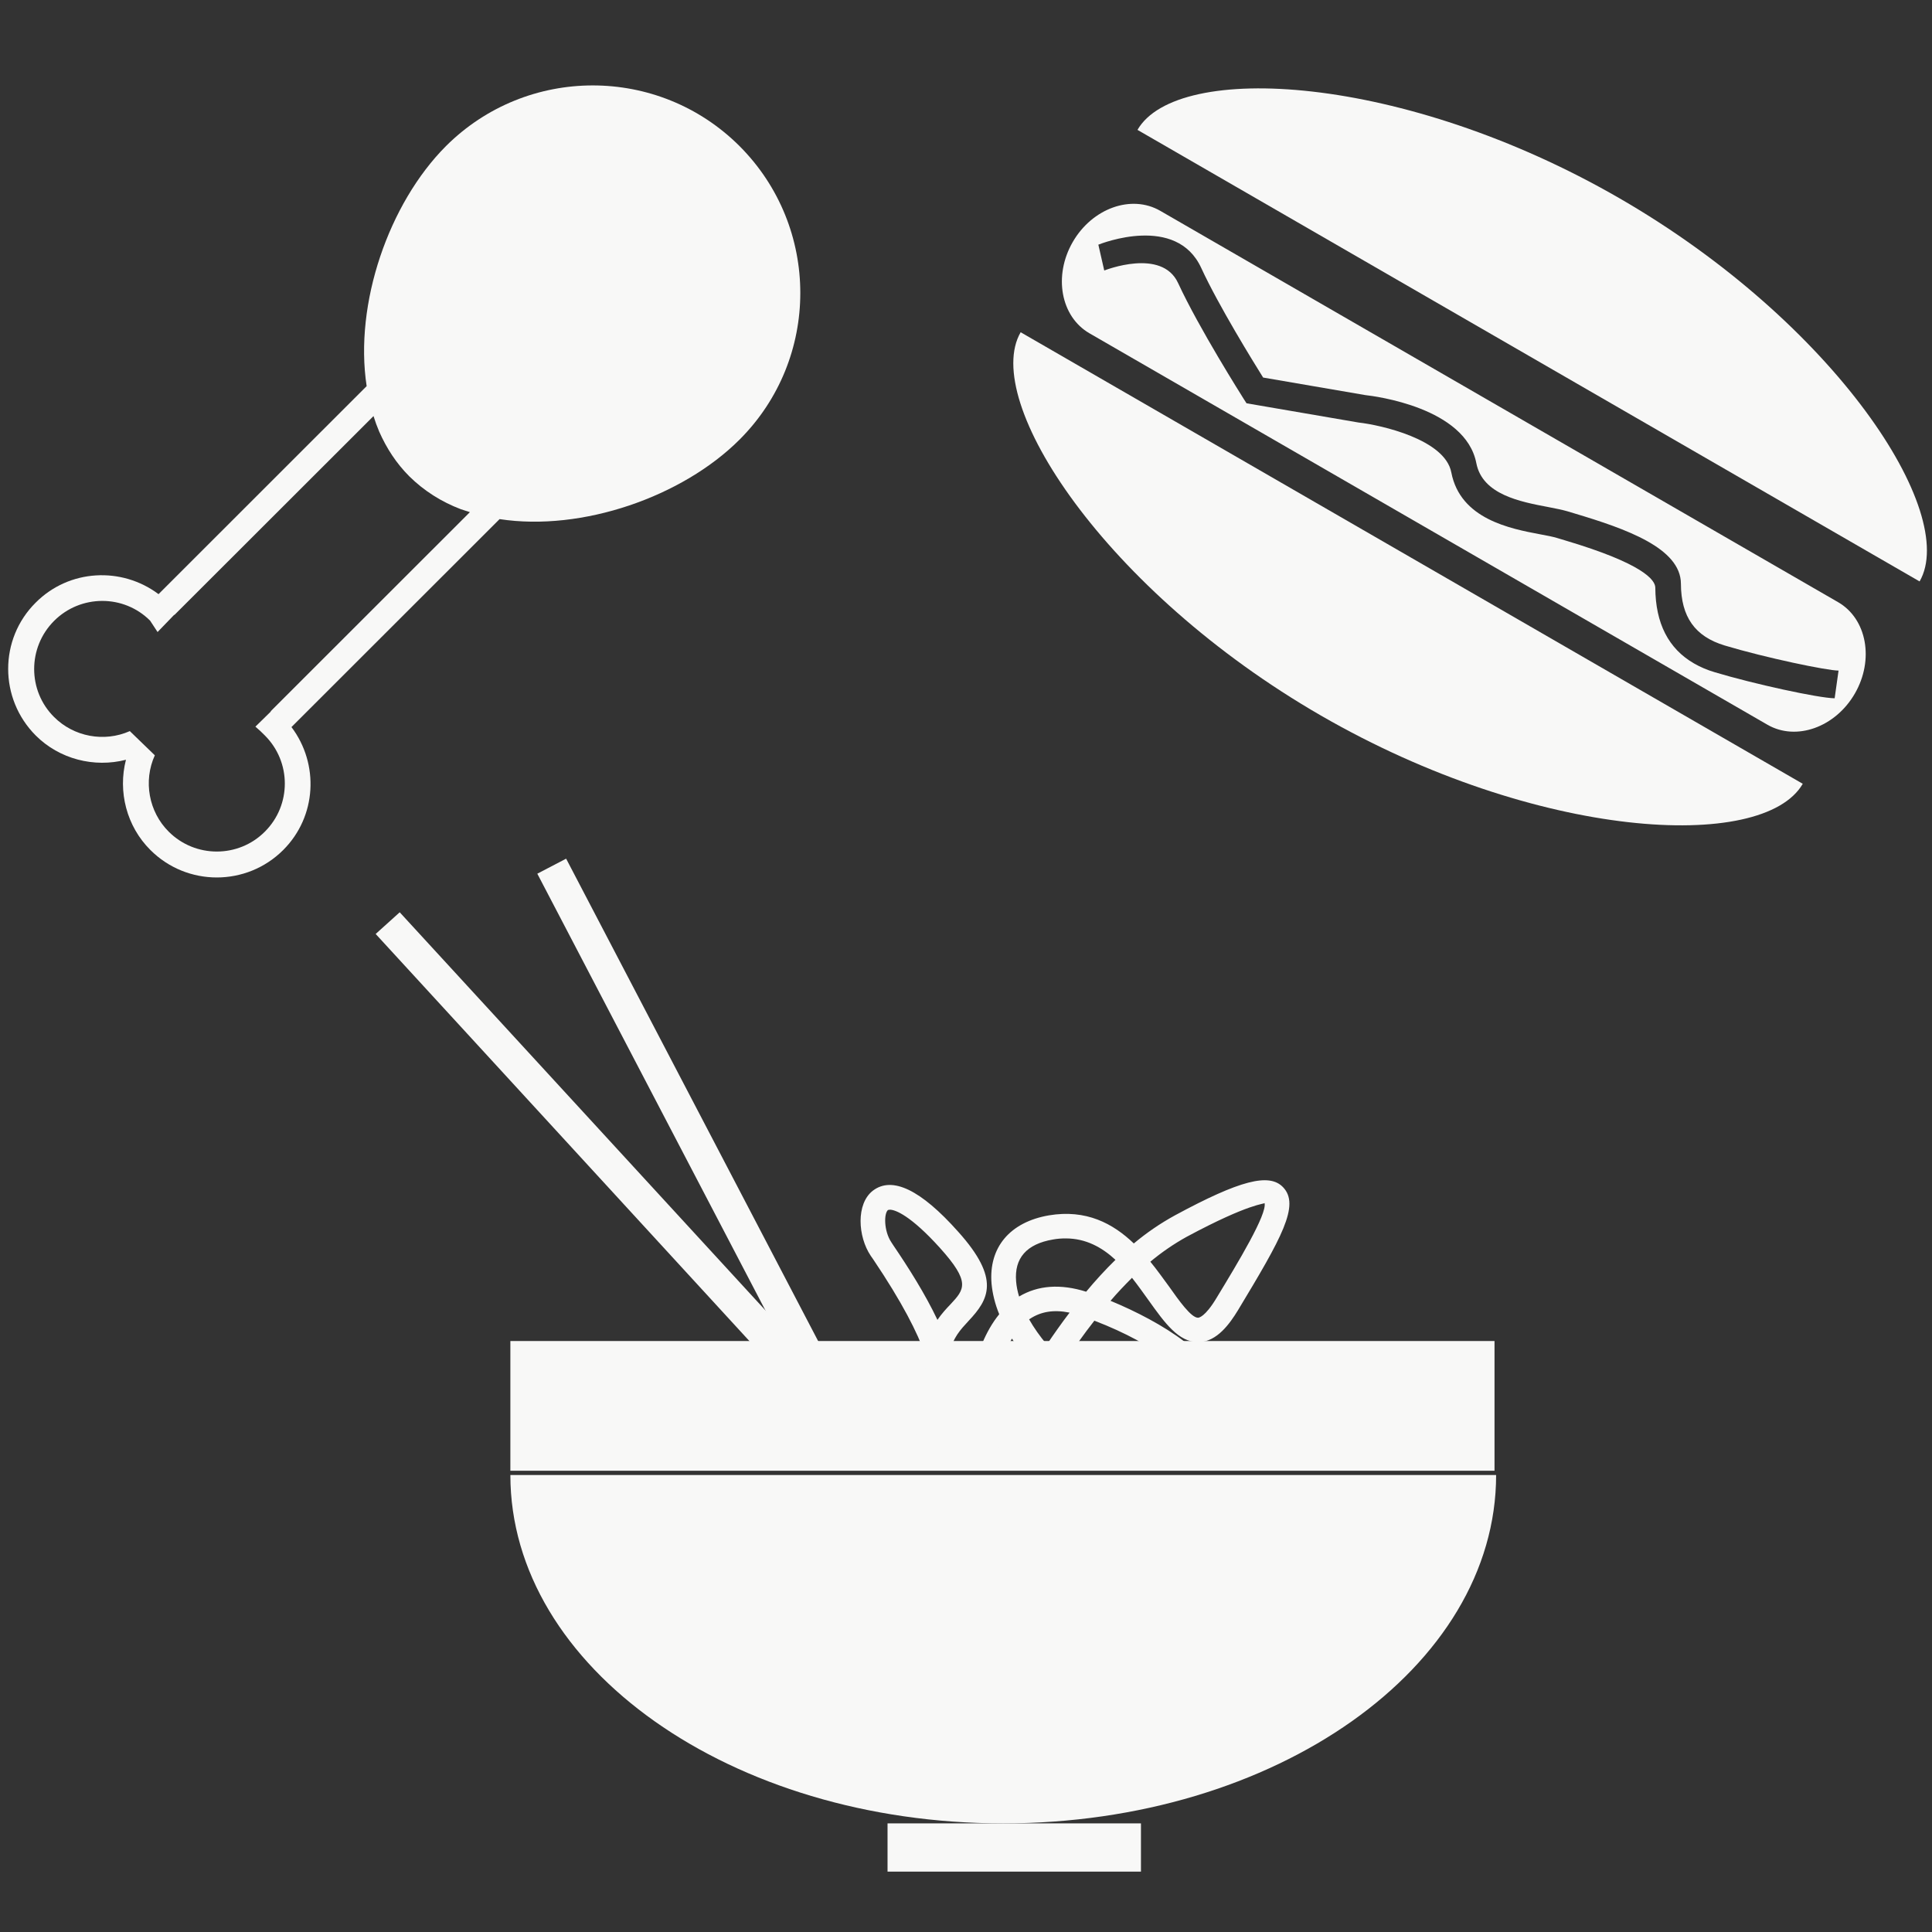 <?xml version="1.0" encoding="UTF-8" standalone="no"?>
<svg width="36px" height="36px" viewBox="0 0 36 36" version="1.1" xmlns="http://www.w3.org/2000/svg" xmlns:xlink="http://www.w3.org/1999/xlink" xmlns:sketch="http://www.bohemiancoding.com/sketch/ns">
    <rect x="0" y="0" width="36" height="36" fill="#333333" stroke="none"/>
    <!-- Generator: Sketch 3.1 (8751) - http://www.bohemiancoding.com/sketch -->
    <title>Vector 1</title>
    <desc>Created with Sketch.</desc>
    <defs></defs>
    <g id="Page-1" stroke="none" stroke-width="1" fill="none" fill-rule="evenodd" sketch:type="MSPage">
        <path d="M5.043,13.254 L5.047,13.258 L4.759,13.54 C4.803,13.576 4.896,13.662 4.936,13.705 C5.431,14.2 5.431,15.001 4.936,15.496 C4.443,15.991 3.637,15.991 3.143,15.496 C2.772,15.127 2.667,14.553 2.885,14.074 L2.419,13.623 C1.941,13.835 1.375,13.729 1.007,13.36 C0.513,12.869 0.513,12.064 1.008,11.569 C1.503,11.074 2.307,11.074 2.797,11.565 L2.936,11.777 L3.247,11.455 L3.25,11.459 L6.96,7.753 C6.99,7.851 7.026,7.949 7.066,8.043 C7.203,8.353 7.387,8.636 7.627,8.876 C7.901,9.146 8.226,9.351 8.586,9.488 C8.641,9.508 8.699,9.523 8.756,9.543 L5.043,13.254 L5.043,13.254 Z M13.78,2.722 C12.27,1.215 9.821,1.215 8.31,2.722 C7.247,3.787 6.597,5.656 6.832,7.195 L2.954,11.071 C2.268,10.556 1.289,10.603 0.666,11.228 C-0.019,11.907 -0.019,13.018 0.666,13.705 C1.106,14.145 1.754,14.31 2.347,14.157 C2.194,14.75 2.359,15.398 2.802,15.838 C3.484,16.521 4.595,16.521 5.278,15.838 C5.903,15.213 5.949,14.235 5.431,13.548 L9.309,9.673 C10.847,9.908 12.716,9.256 13.78,8.192 C15.29,6.684 15.29,4.234 13.78,2.722 L13.78,2.722 Z" id="Fill-652" fill="#F8F8F7" sketch:type="MSShapeGroup"></path>
        <g id="Group" sketch:type="MSLayerGroup" transform="translate(7, 16)" fill="#F8F8F7">
            <path d="M20.878,11.485 C20.878,15.07 16.765,17.976 11.693,17.976 C6.622,17.976 2.51,15.07 2.51,11.485" id="Fill-580" sketch:type="MSShapeGroup"></path>
            <path d="M2.51,8.988 L20.848,8.988 L20.848,11.405 L2.51,11.405 L2.51,8.988 Z" id="Fill-581" sketch:type="MSShapeGroup"></path>
            <path d="M9.538,17.976 L14.26,17.976 L14.26,18.875 L9.538,18.875 L9.538,17.976 Z" id="Fill-582" sketch:type="MSShapeGroup"></path>
            <path d="M9.257,10.926 L3.549,0 L3.012,0.28 L8.718,11.205 L9.257,10.926" id="Fill-583" sketch:type="MSShapeGroup"></path>
            <path d="M8.797,10.087 L0.448,0.999 L0,1.403 L8.348,10.496 L8.797,10.087" id="Fill-584" sketch:type="MSShapeGroup"></path>
            <path d="M12.856,7.076 C12.781,7.076 12.704,7.081 12.622,7.096 C12.127,7.18 11.897,7.445 11.934,7.879 C11.941,7.969 11.961,8.064 11.989,8.159 C12.341,7.949 12.76,7.919 13.239,8.069 C13.409,7.864 13.591,7.665 13.785,7.475 C13.531,7.24 13.232,7.076 12.856,7.076 L12.856,7.076 Z M14.435,7.51 C14.562,7.665 14.675,7.825 14.781,7.969 C14.965,8.229 15.194,8.554 15.323,8.554 C15.337,8.554 15.453,8.544 15.669,8.184 C16.072,7.52 16.615,6.621 16.563,6.416 C16.559,6.441 16.304,6.406 15.112,7.046 C14.87,7.18 14.645,7.335 14.435,7.51 L14.435,7.51 Z M9.582,6.541 L9.547,6.546 C9.468,6.611 9.469,6.936 9.607,7.145 L9.646,7.205 C9.928,7.62 10.238,8.109 10.468,8.594 C10.546,8.479 10.634,8.384 10.711,8.304 C10.971,8.024 11.092,7.894 10.512,7.25 C9.97,6.651 9.684,6.541 9.582,6.541 L9.582,6.541 Z M12.176,8.584 C12.266,8.743 12.376,8.898 12.506,9.053 C12.638,8.858 12.778,8.658 12.93,8.459 C12.637,8.399 12.397,8.439 12.192,8.574 L12.176,8.584 L12.176,8.584 Z M12.836,9.378 C13.271,9.752 13.827,10.022 14.427,10.022 C15.055,10.022 15.213,9.892 15.218,9.862 C15.251,9.667 14.567,9.058 13.392,8.609 C13.192,8.863 13.008,9.128 12.836,9.378 L12.836,9.378 Z M11.24,11.095 L11.189,11.09 C10.879,11.065 10.679,10.776 10.545,10.501 C10.306,10.731 9.912,10.816 9.379,10.771 L9.422,10.316 C9.74,10.341 10.146,10.331 10.286,10.097 C10.306,10.067 10.323,10.022 10.337,9.967 C10.25,9.682 10.225,9.442 10.239,9.243 C10.1,8.838 9.812,8.269 9.267,7.46 L9.225,7.4 C8.983,7.041 8.949,6.431 9.264,6.187 C9.623,5.912 10.156,6.167 10.854,6.951 C11.649,7.835 11.423,8.214 11.047,8.614 C10.9,8.773 10.75,8.933 10.706,9.193 C10.787,9.452 10.826,9.707 10.807,9.932 C10.83,10.002 10.86,10.082 10.894,10.161 C11.081,10.601 11.208,10.636 11.231,10.641 C11.437,10.641 11.862,10.012 12.209,9.492 L12.244,9.442 C12.097,9.283 11.967,9.118 11.856,8.943 C11.529,9.482 11.488,10.251 11.488,10.261 L11.03,10.241 C11.033,10.191 11.086,9.143 11.619,8.489 C11.541,8.299 11.493,8.104 11.476,7.919 C11.42,7.245 11.817,6.771 12.547,6.646 C13.239,6.531 13.737,6.796 14.127,7.17 C14.365,6.971 14.62,6.796 14.894,6.646 C16.104,5.992 16.651,5.852 16.908,6.122 C17.228,6.456 16.881,7.066 16.068,8.414 C15.916,8.663 15.679,8.998 15.344,9.008 L15.323,9.008 C14.959,9.008 14.702,8.648 14.406,8.234 C14.305,8.094 14.203,7.949 14.093,7.81 C13.955,7.949 13.82,8.089 13.693,8.239 C14.638,8.628 15.774,9.318 15.669,9.937 C15.579,10.481 14.713,10.481 14.427,10.481 C13.755,10.481 13.103,10.186 12.583,9.757 C12.049,10.556 11.687,11.095 11.24,11.095 L11.24,11.095 Z" id="Fill-585" sketch:type="MSShapeGroup"></path>
        </g>
        <g id="Fill-393-+-Fill-394-+-Fill-395" sketch:type="MSLayerGroup" transform="translate(27.5, 8.5) rotate(-330) translate(-27.5, -8.5) translate(19, 3)" fill="#F8F8F7">
            <path d="M0,7.741 L16.828,7.741 C16.828,9.219 13.061,11.129 8.414,11.129 C3.767,11.129 0,9.219 0,7.741" id="Fill-393" sketch:type="MSShapeGroup"></path>
            <path d="M16.828,3.387 L0,3.387 C0,1.911 3.767,0 8.414,0 C13.061,0 16.828,1.911 16.828,3.387" id="Fill-394" sketch:type="MSShapeGroup"></path>
            <path d="M14.371,6.76 C14.225,6.796 14.085,6.812 13.951,6.812 C13.402,6.812 12.957,6.524 12.622,5.951 C12.551,5.828 12.208,5.673 10.719,6.029 L10.579,6.062 C10.495,6.081 10.389,6.118 10.268,6.161 C9.733,6.349 8.837,6.662 8.255,5.99 C7.845,5.516 6.673,5.884 6.296,6.049 L4.307,6.783 L4.229,6.743 C4.172,6.713 2.843,6.017 2.082,5.48 C1.489,5.062 0.782,5.957 0.774,5.966 L0.438,5.604 C0.478,5.554 1.411,4.382 2.315,5.021 C2.95,5.47 4.036,6.054 4.335,6.213 L6.148,5.544 C6.313,5.471 7.882,4.812 8.573,5.608 C8.964,6.059 9.643,5.821 10.138,5.648 C10.277,5.6 10.398,5.559 10.493,5.536 L10.629,5.504 C11.6,5.273 12.664,5.074 12.998,5.648 C13.309,6.182 13.717,6.369 14.282,6.236 C15.064,6.051 16.16,5.689 16.351,5.581 L16.546,6.064 C16.284,6.211 15.104,6.587 14.371,6.76 L14.371,6.76 Z M15.707,4.481 L1.121,4.481 C0.502,4.481 0,5.072 0,5.799 C0,6.527 0.502,7.117 1.121,7.117 L15.707,7.117 C16.325,7.117 16.828,6.527 16.828,5.799 C16.828,5.072 16.325,4.481 15.707,4.481 L15.707,4.481 Z" id="Fill-395" sketch:type="MSShapeGroup"></path>
        </g>
    </g>
</svg>